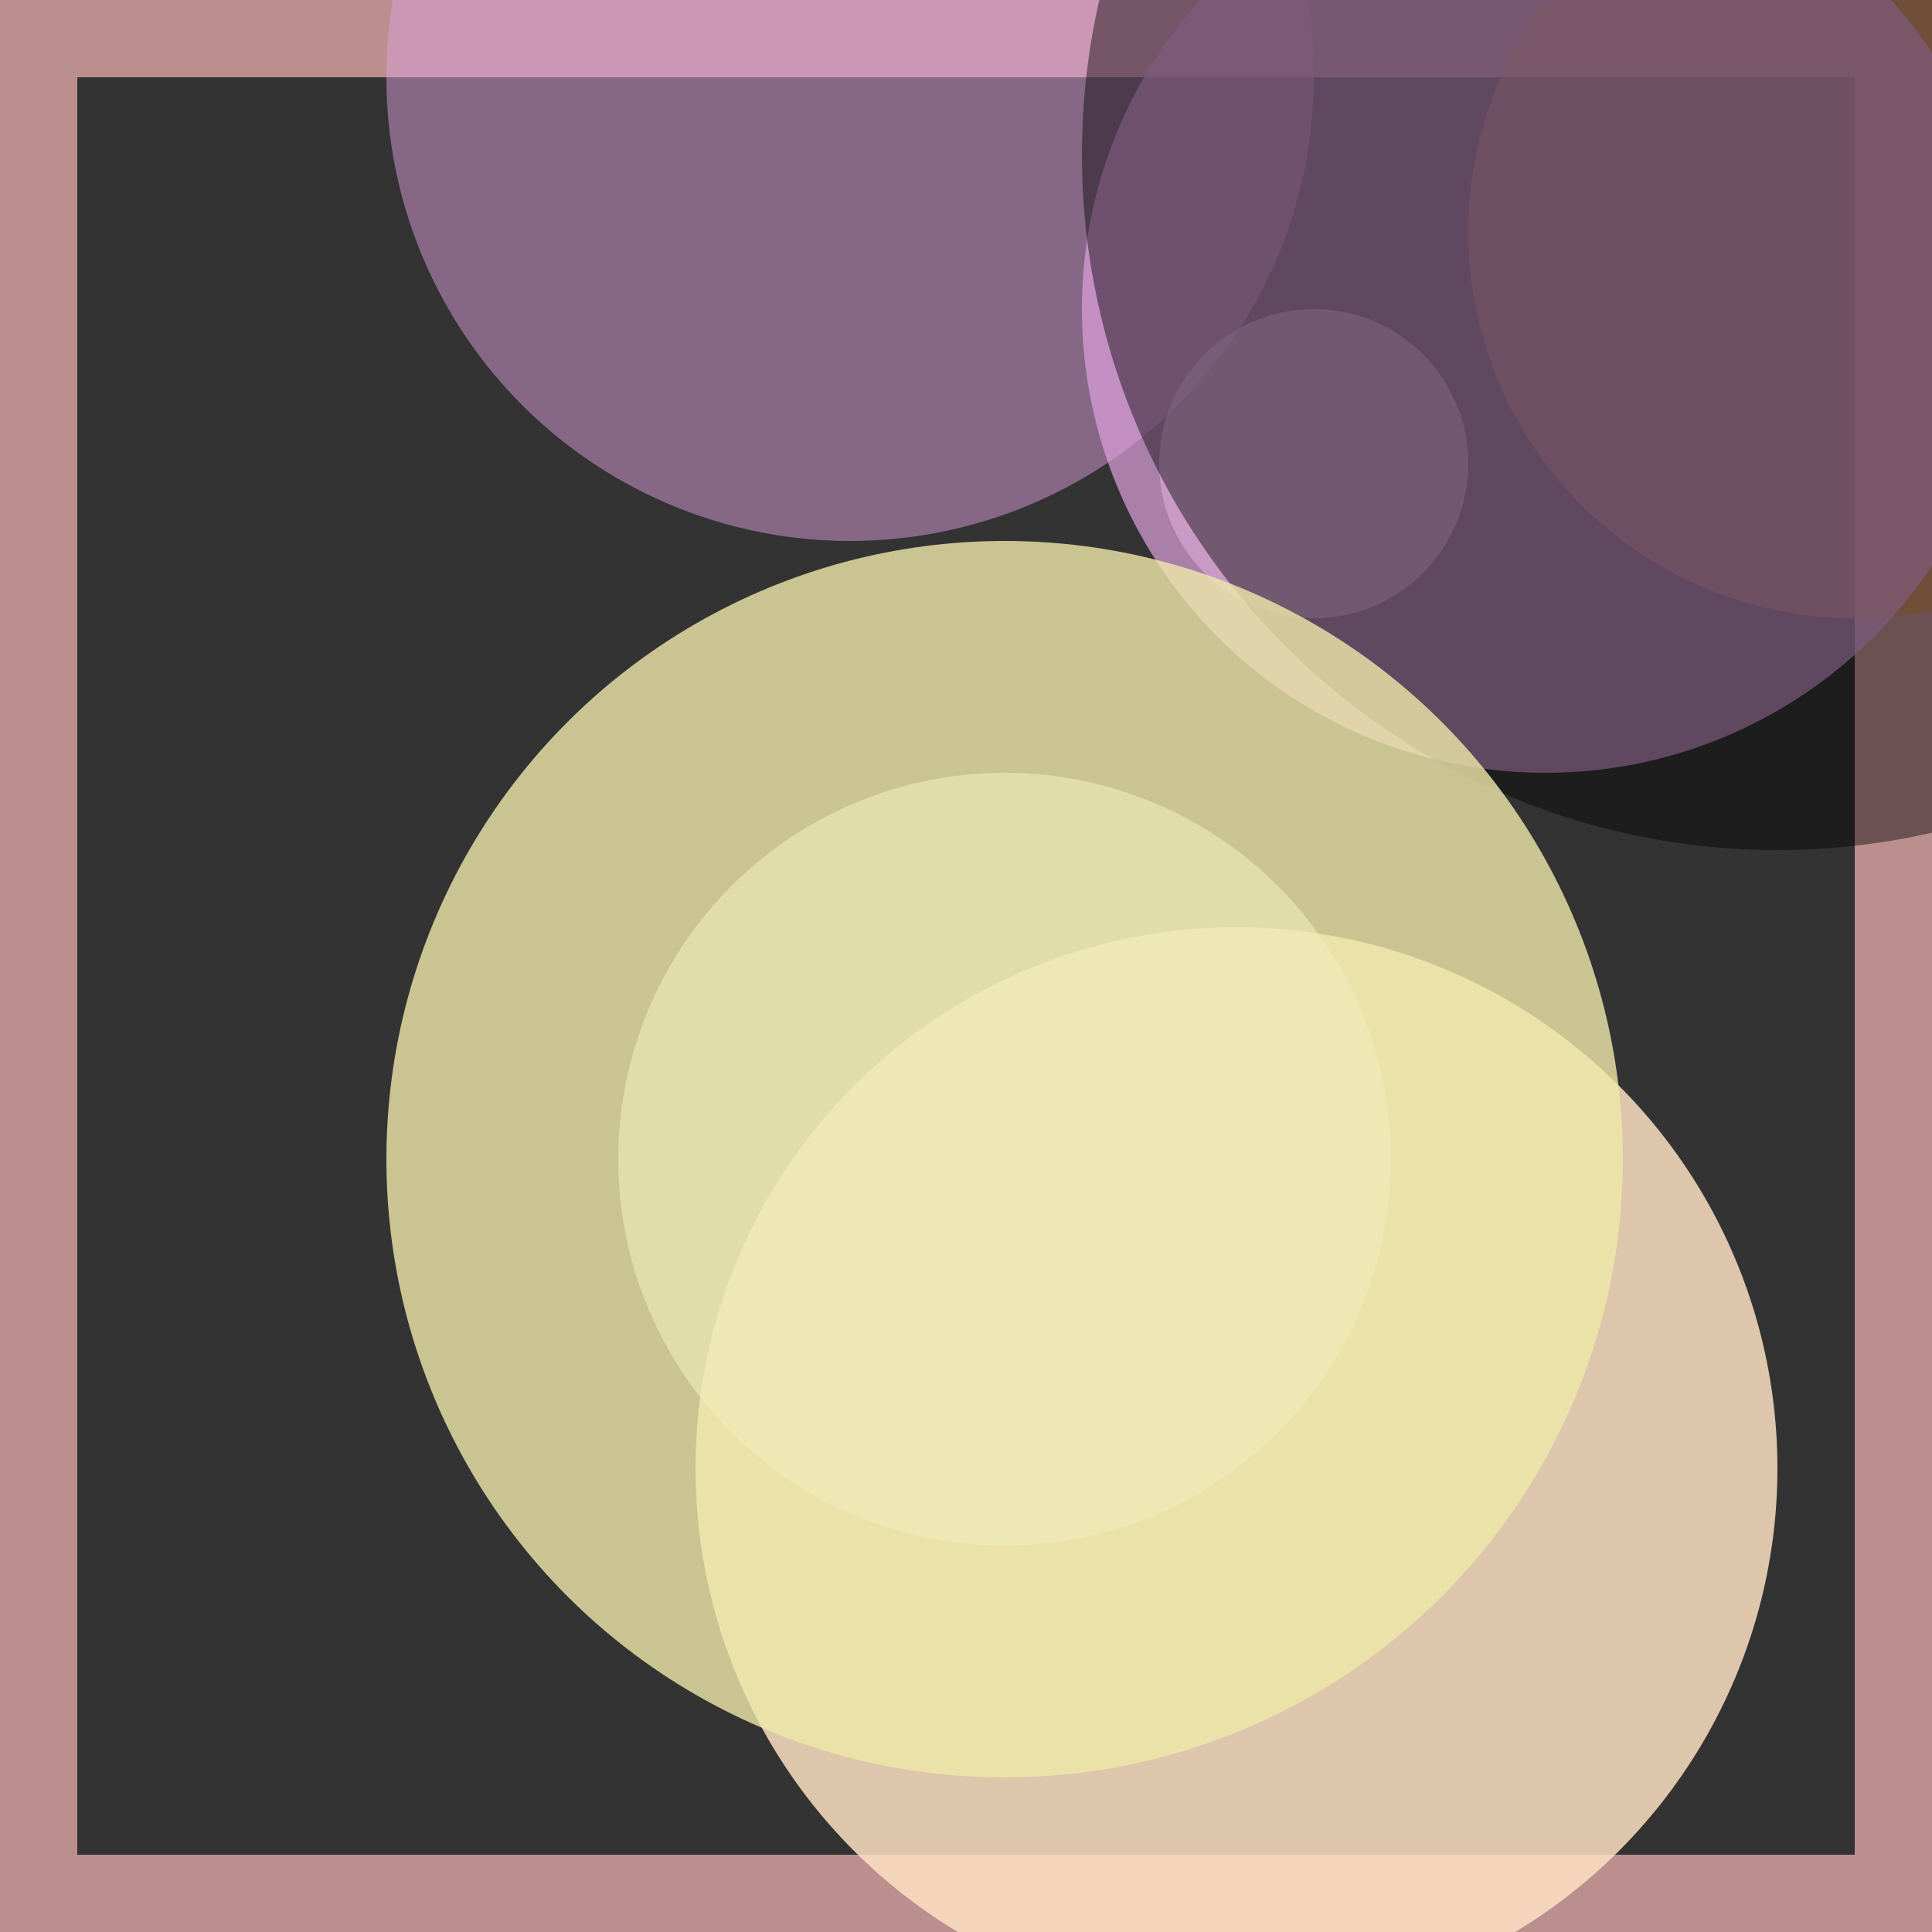 <svg viewBox="0 0 25 25" width="25" height="25" xmlns="http://www.w3.org/2000/svg"><rect x="0" y="0" width="25" height="25" fill="#333333" stroke="none"/><rect width="25" height="25" fill="none" stroke="rosybrown" stroke-width="2"/>
<circle cx="16" cy="19" r="7" fill="bisque" fill-opacity="0.83"/>
<circle cx="24" cy="3" r="5" fill="peru" fill-opacity="0.53"/>
<circle cx="11" cy="1" r="6" fill="plum" fill-opacity="0.49"/>
<circle cx="13" cy="15" r="5" fill="aliceblue" fill-opacity="0.62"/>
<circle cx="17" cy="6" r="2" fill="mistyrose" fill-opacity="0.51"/>
<circle cx="20" cy="4" r="6" fill="plum" fill-opacity="0.70"/>
<circle cx="23" cy="2" r="9" fill="black" fill-opacity="0.43"/>
<circle cx="13" cy="15" r="8" fill="palegoldenrod" fill-opacity="0.80"/></svg>